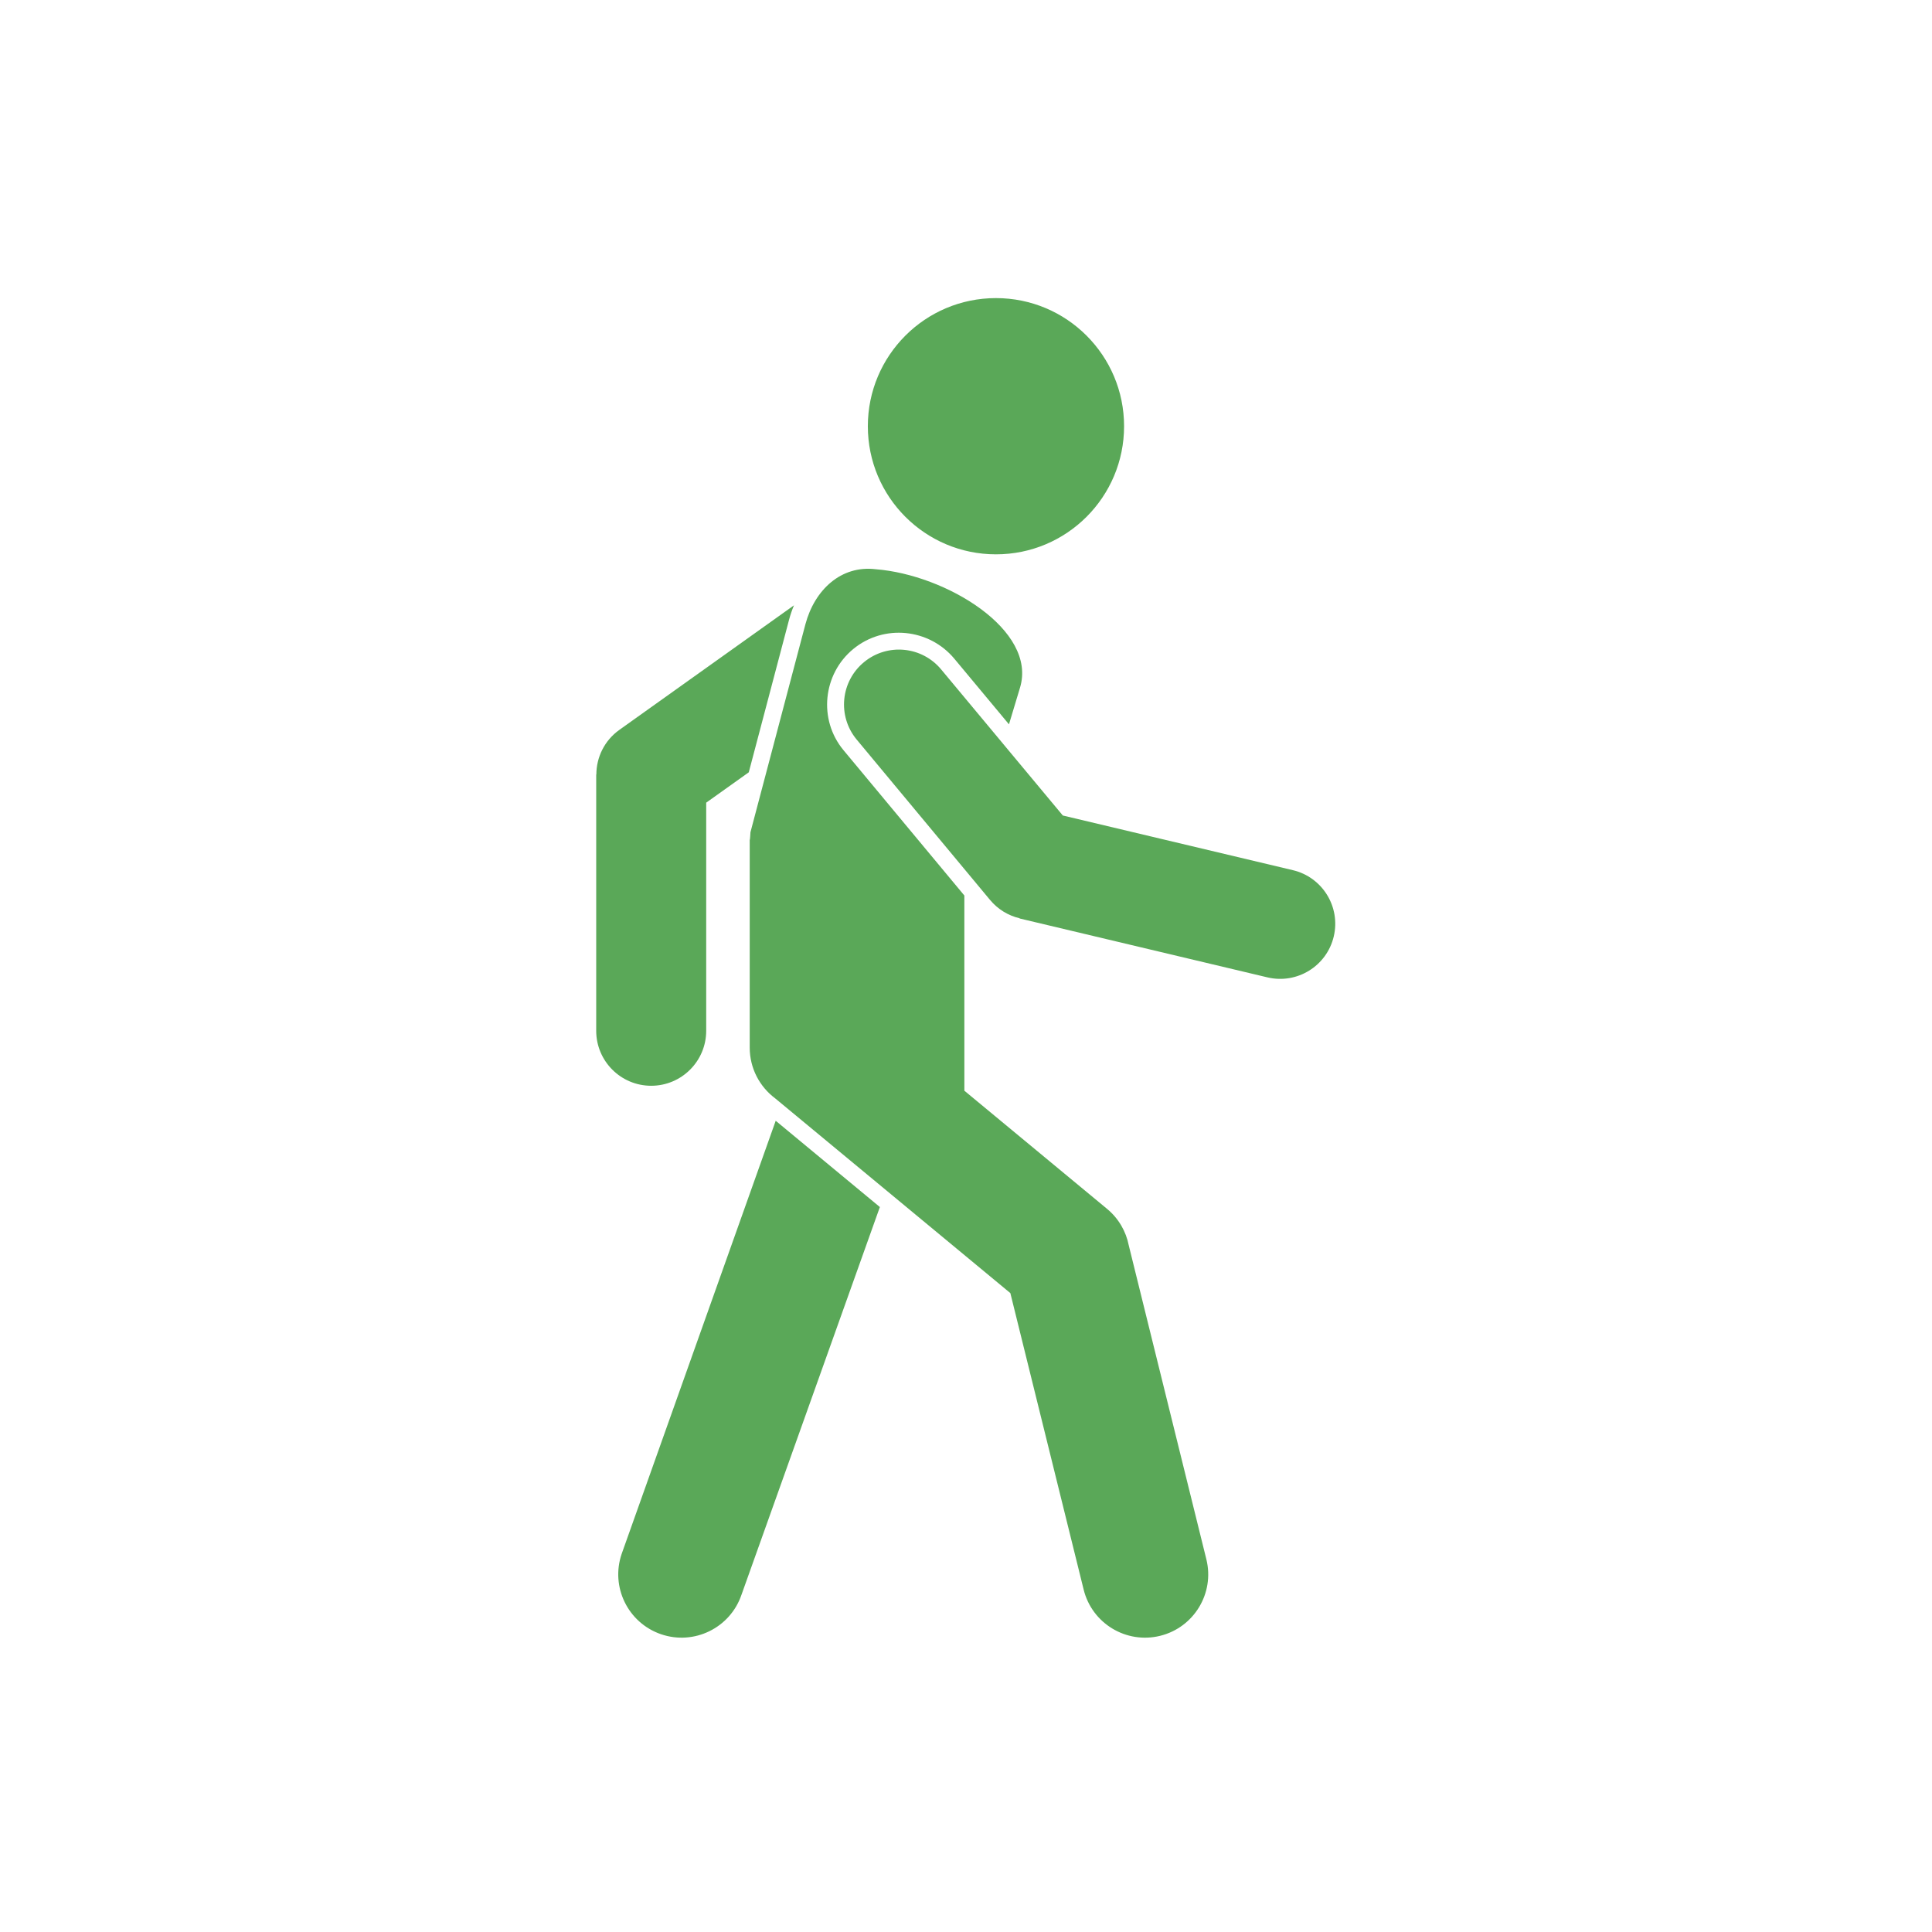 <svg width="512" height="512" viewBox="0 0 512 512" fill="none" xmlns="http://www.w3.org/2000/svg">
<path fill-rule="evenodd" clip-rule="evenodd" d="M198.434 204.669L187.15 212.714V273.164C187.15 281.214 180.623 287.739 172.575 287.739C164.525 287.739 158 281.211 158 273.164V205.257H158.04C158.043 200.718 160.165 196.249 164.148 193.415L210.416 160.415C209.891 161.655 209.452 162.942 209.104 164.264L198.434 204.669ZM263.939 79C282.692 79 297.892 94.199 297.892 112.952C297.892 131.705 282.692 146.904 263.939 146.904C245.186 146.904 229.987 131.705 229.987 112.952C229.99 94.199 245.189 79 263.939 79ZM226.984 195.94C221.88 189.734 222.777 180.565 228.983 175.461C235.19 170.356 244.359 171.253 249.463 177.46L281.657 216.117L342.621 230.604C350.465 232.462 355.317 240.327 353.459 248.175C351.602 256.019 343.737 260.871 335.889 259.014L270.201 243.403L270.212 243.354C267.222 242.648 264.428 240.991 262.327 238.438L226.984 195.94ZM213.447 165.416L198.88 220.546C198.848 220.79 198.783 222.58 198.684 222.58V277.622C198.684 283.13 201.334 288.014 205.431 291.076L267.753 342.684L287.178 421.249C289.388 430.231 298.461 435.72 307.44 433.512C316.422 431.301 321.911 422.228 319.703 413.249L299.133 330.032C298.413 326.368 296.47 322.918 293.371 320.352L255.567 289.047L255.562 237.316L223.537 198.803C216.822 190.729 218.042 178.639 226.136 171.986C234.229 165.327 246.227 166.542 252.918 174.577L267.389 191.954L270.319 182.223C274.907 166.978 250.713 152.307 232.08 150.854C222.908 149.735 215.891 156.305 213.448 165.413L213.447 165.416ZM196.49 422.66C193.484 431.425 183.944 436.092 175.181 433.087C166.416 430.082 161.748 420.541 164.753 411.778L205.57 297.016L233.174 319.878L196.49 422.66Z" fill="#5AA858"/>
</svg>

